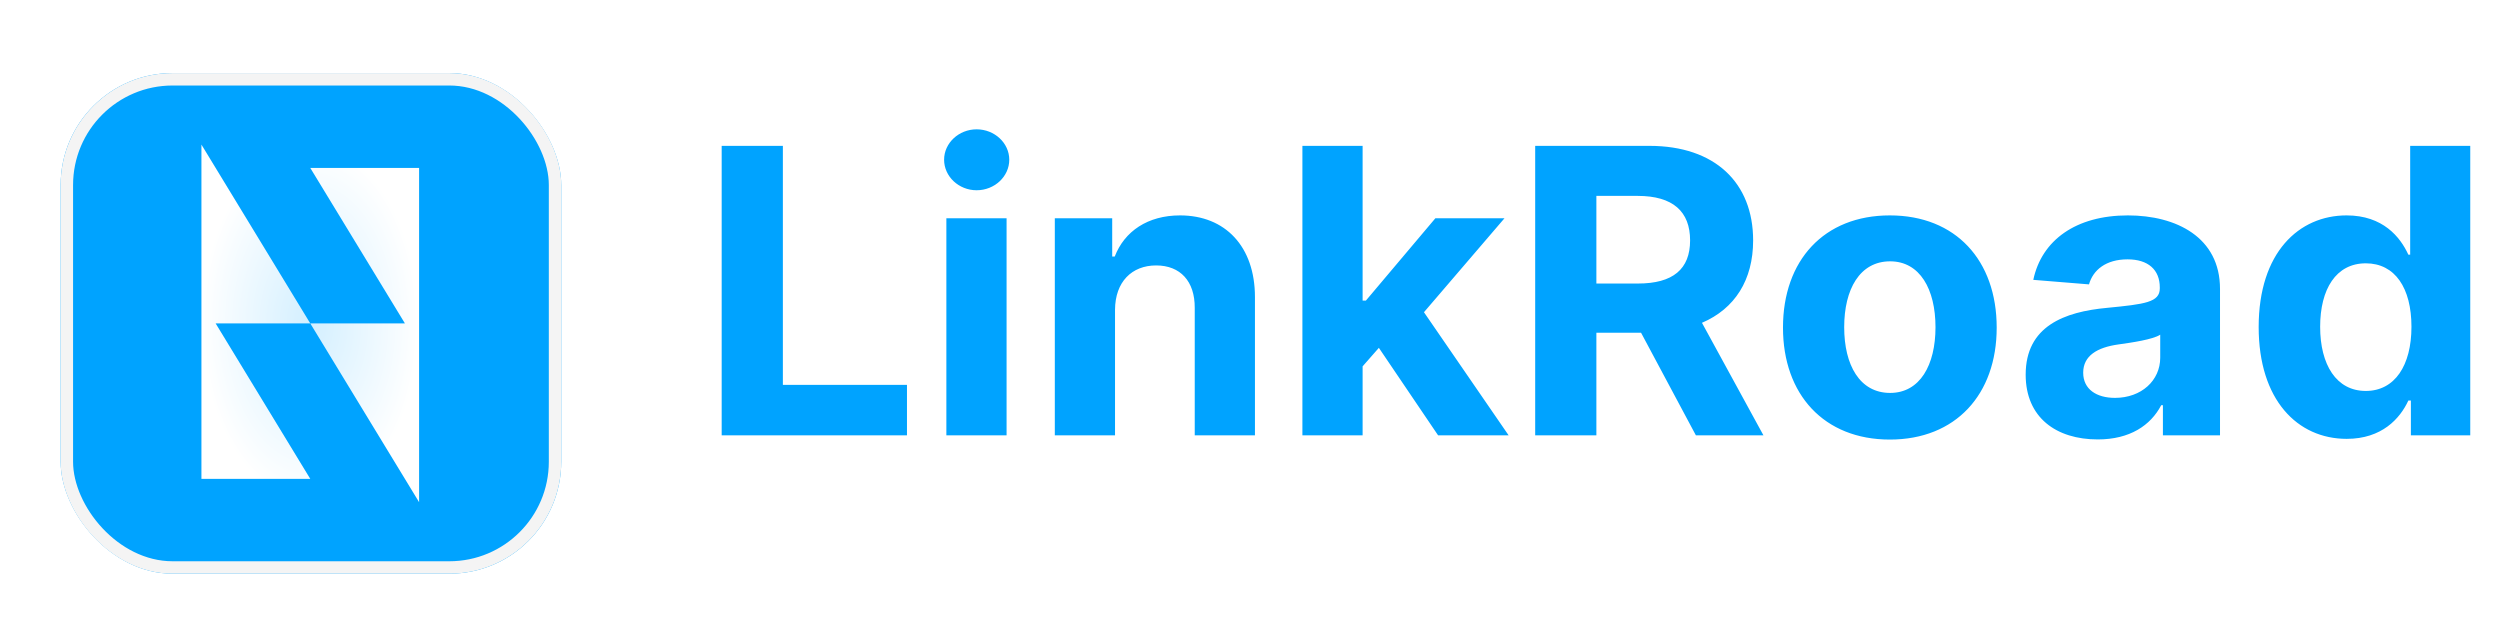 <svg width="201" height="51" viewBox="0 0 201 51" fill="none" xmlns="http://www.w3.org/2000/svg">
<g filter="url(#filter0_d_223_51)">
<rect x="4.875" y="2.875" width="40.25" height="40.25" rx="9" fill="#00A3FF"/>
<path fill-rule="evenodd" clip-rule="evenodd" d="M16.195 8.625V21.125V23V35.5H24.945L17.337 23H24.945L33.695 37.375V24.875V23V10.5H24.945L32.554 23H24.945L16.195 8.625Z" fill="url(#paint0_radial_223_51)"/>
<rect x="5.375" y="3.375" width="39.25" height="39.25" rx="8.5" stroke="#F4F4F4"/>
</g>
<path d="M58.023 35H72.921V30.943H62.943V11.727H58.023V35ZM76.088 35H80.929V17.546H76.088V35ZM78.52 15.296C79.963 15.296 81.145 14.193 81.145 12.841C81.145 11.5 79.963 10.398 78.52 10.398C77.088 10.398 75.906 11.5 75.906 12.841C75.906 14.193 77.088 15.296 78.52 15.296ZM89.648 24.909C89.659 22.659 91 21.341 92.954 21.341C94.898 21.341 96.068 22.614 96.057 24.75V35H100.898V23.886C100.898 19.818 98.511 17.318 94.875 17.318C92.284 17.318 90.409 18.591 89.625 20.625H89.421V17.546H84.807V35H89.648V24.909ZM104.713 35H109.554V29.454L110.861 27.966L115.622 35H121.293L114.486 25.102L120.963 17.546H115.406L109.815 24.171H109.554V11.727H104.713V35ZM123.429 35H128.349V26.75H131.94L136.349 35H141.781L136.838 25.954C139.486 24.818 140.952 22.511 140.952 19.329C140.952 14.704 137.895 11.727 132.611 11.727H123.429V35ZM128.349 22.796V15.75H131.668C134.509 15.75 135.884 17.011 135.884 19.329C135.884 21.636 134.509 22.796 131.69 22.796H128.349ZM151.943 35.341C157.239 35.341 160.534 31.716 160.534 26.341C160.534 20.932 157.239 17.318 151.943 17.318C146.648 17.318 143.352 20.932 143.352 26.341C143.352 31.716 146.648 35.341 151.943 35.341ZM151.966 31.591C149.523 31.591 148.273 29.352 148.273 26.307C148.273 23.261 149.523 21.011 151.966 21.011C154.364 21.011 155.614 23.261 155.614 26.307C155.614 29.352 154.364 31.591 151.966 31.591ZM168.659 35.33C171.239 35.33 172.909 34.205 173.761 32.58H173.898V35H178.489V23.227C178.489 19.068 174.966 17.318 171.08 17.318C166.898 17.318 164.148 19.318 163.477 22.5L167.955 22.864C168.284 21.704 169.318 20.852 171.057 20.852C172.705 20.852 173.648 21.682 173.648 23.114V23.182C173.648 24.307 172.455 24.454 169.42 24.75C165.966 25.068 162.864 26.227 162.864 30.125C162.864 33.58 165.33 35.33 168.659 35.33ZM170.045 31.989C168.557 31.989 167.489 31.296 167.489 29.966C167.489 28.602 168.614 27.932 170.318 27.693C171.375 27.546 173.102 27.296 173.682 26.909V28.761C173.682 30.591 172.17 31.989 170.045 31.989ZM188.676 35.284C191.494 35.284 192.96 33.659 193.631 32.205H193.835V35H198.608V11.727H193.778V20.477H193.631C192.983 19.057 191.585 17.318 188.665 17.318C184.835 17.318 181.597 20.296 181.597 26.296C181.597 32.136 184.699 35.284 188.676 35.284ZM190.21 31.432C187.835 31.432 186.54 29.318 186.54 26.273C186.54 23.25 187.812 21.171 190.21 21.171C192.562 21.171 193.881 23.159 193.881 26.273C193.881 29.386 192.54 31.432 190.21 31.432Z" fill="#00A3FF"/>
<defs>
<filter id="filter0_d_223_51" x="0.875" y="1.875" width="48.25" height="48.25" filterUnits="userSpaceOnUse" color-interpolation-filters="sRGB">
<feFlood flood-opacity="0" result="BackgroundImageFix"/>
<feColorMatrix in="SourceAlpha" type="matrix" values="0 0 0 0 0 0 0 0 0 0 0 0 0 0 0 0 0 0 127 0" result="hardAlpha"/>
<feOffset dy="3"/>
<feGaussianBlur stdDeviation="2"/>
<feColorMatrix type="matrix" values="0 0 0 0 0 0 0 0 0 0 0 0 0 0 0 0 0 0 0.1 0"/>
<feBlend mode="normal" in2="BackgroundImageFix" result="effect1_dropShadow_223_51"/>
<feBlend mode="normal" in="SourceGraphic" in2="effect1_dropShadow_223_51" result="shape"/>
</filter>
<radialGradient id="paint0_radial_223_51" cx="0" cy="0" r="1" gradientUnits="userSpaceOnUse" gradientTransform="translate(24.945 23) rotate(90) scale(14.375 8.75)">
<stop stop-color="#D3EFFF"/>
<stop offset="1" stop-color="white"/>
</radialGradient>
</defs>
</svg>
